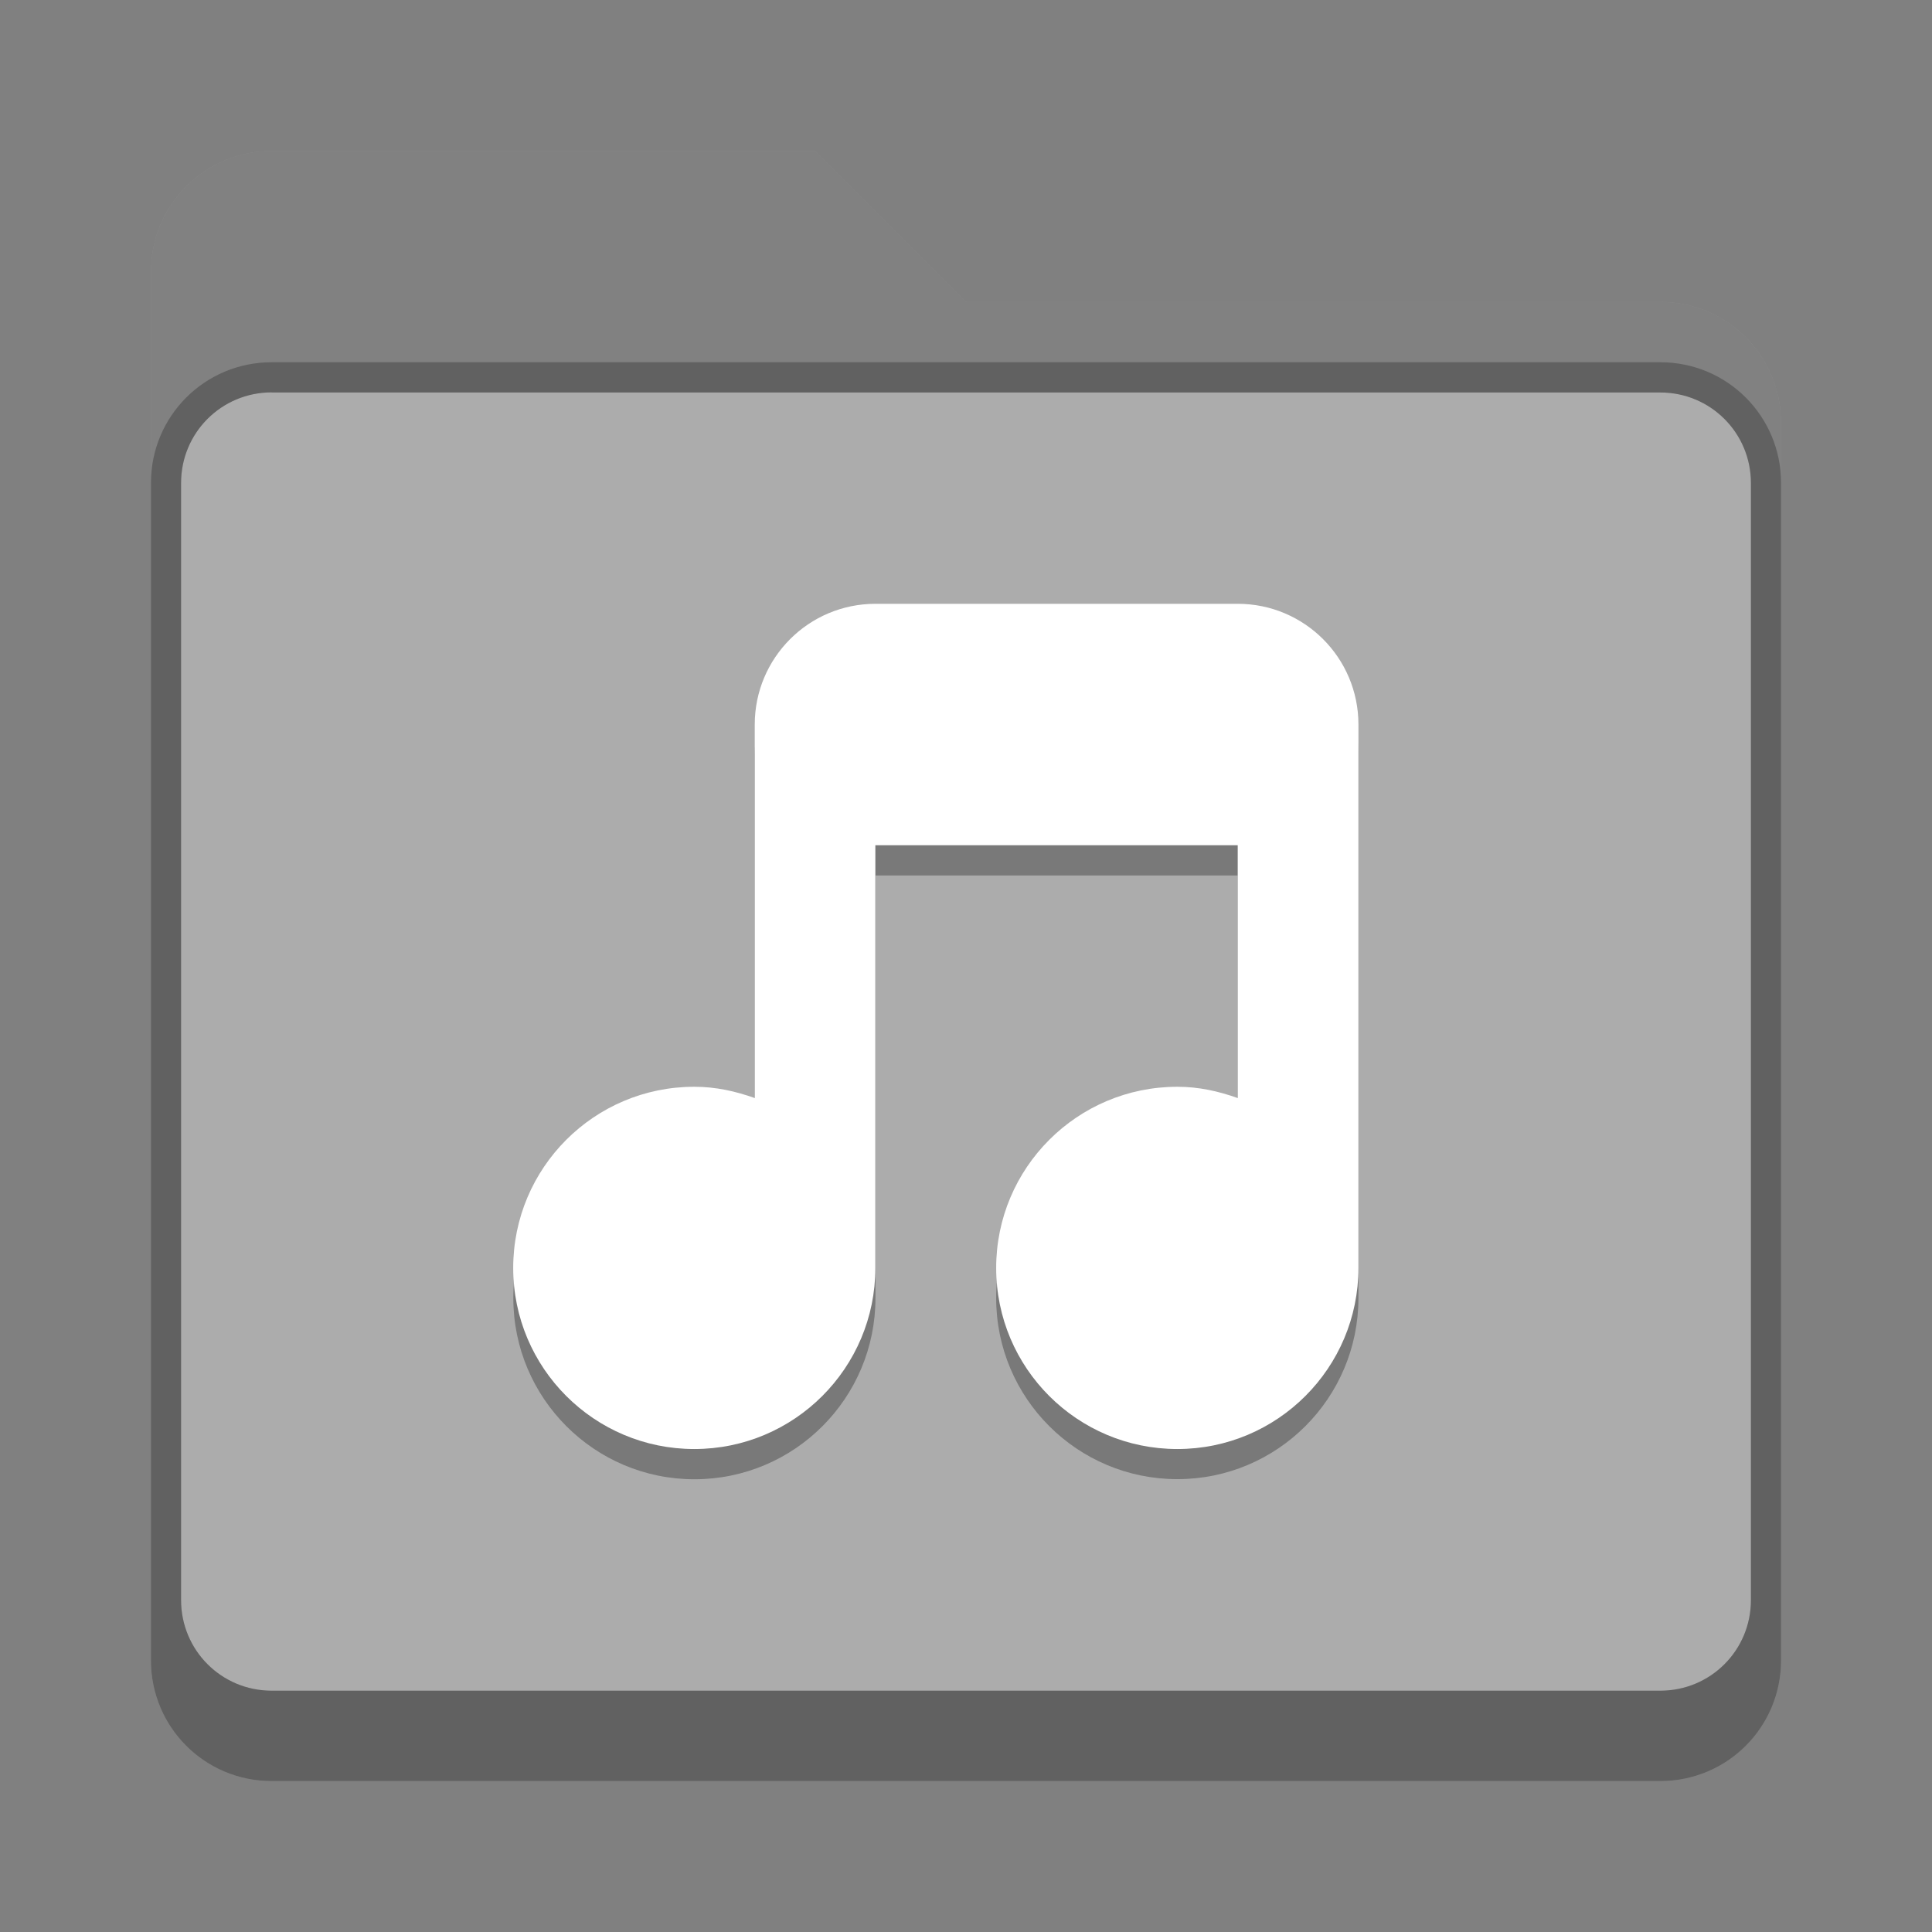 <?xml version="1.0" encoding="UTF-8" standalone="no"?>
<!-- Created with Inkscape (http://www.inkscape.org/) -->

<svg
   width="64"
   height="64"
   viewBox="0 0 16.933 16.933"
   version="1.1"
   id="svg5"
   inkscape:version="1.2 (dc2aedaf03, 2022-05-15)"
   sodipodi:docname="folder-grey-music.svg"
   xmlns:inkscape="http://www.inkscape.org/namespaces/inkscape"
   xmlns:sodipodi="http://sodipodi.sourceforge.net/DTD/sodipodi-0.dtd"
   xmlns="http://www.w3.org/2000/svg"
   xmlns:svg="http://www.w3.org/2000/svg">
  <rect x="0" y="0" width="16.933" height="16.933" fill="#808080" stroke="none"/>
  <sodipodi:namedview
     id="namedview7"
     pagecolor="#ffffff"
     bordercolor="#666666"
     borderopacity="1.0"
     inkscape:pageshadow="2"
     inkscape:pageopacity="0.0"
     inkscape:pagecheckerboard="0"
     inkscape:document-units="px"
     showgrid="false"
     units="px"
     height="48px"
     inkscape:zoom="12.515625"
     inkscape:cx="32.0799"
     inkscape:cy="32.0799"
     inkscape:window-width="1846"
     inkscape:window-height="1011"
     inkscape:window-x="0"
     inkscape:window-y="0"
     inkscape:window-maximized="1"
     inkscape:current-layer="svg5"
     inkscape:showpageshadow="2"
     inkscape:deskcolor="#d1d1d1" />
  <defs
     id="defs2" />
  <path
     d="m 2.381,1.323 h 4.763 l 1.323,1.323 h 6.085 c 0.586,0 1.058,0.472 1.058,1.058 V 14.552 c 0,0.586 -0.472,1.058 -1.058,1.058 H 2.381 c -0.586,0 -1.058,-0.472 -1.058,-1.058 V 2.381 c 0,-0.586 0.472,-1.058 1.058,-1.058 z"
     style="opacity:1;vector-effect:none;fill:#acacac;fill-opacity:1;stroke:none;stroke-width:0.265;stroke-linecap:round;stroke-linejoin:miter;stroke-miterlimit:4;stroke-dasharray:none;stroke-dashoffset:0;stroke-opacity:0.392"
     id="path2724" />
  <path
     d="m 2.381,1.323 c -0.586,0 -1.058,0.472 -1.058,1.058 V 14.552 c 0,0.586 0.472,1.058 1.058,1.058 H 14.552 c 0.586,0 1.058,-0.472 1.058,-1.058 V 3.704 c 0,-0.586 -0.472,-1.058 -1.058,-1.058 H 8.467 L 7.144,1.323 Z m 0,2.117 H 14.552 c 0.44,0 0.794,0.354 0.794,0.794 v 9.79 c 0,0.44 -0.354,0.794 -0.794,0.794 H 2.381 c -0.44,0 -0.794,-0.354 -0.794,-0.794 V 4.233 c 0,-0.44 0.354,-0.794 0.794,-0.794 z"
     style="display:inline;vector-effect:none;fill:#000000;fill-opacity:0.25;stroke:none;stroke-width:0.265;stroke-linecap:round;stroke-linejoin:miter;stroke-miterlimit:4;stroke-dasharray:none;stroke-dashoffset:0;stroke-opacity:0.392;enable-background:new"
     id="path3134" />
  <path
     d="m 2.381,3.175 c -0.586,0 -1.058,0.472 -1.058,1.058 V 14.552 c 0,0.586 0.472,1.058 1.058,1.058 h 12.171 c 0.586,0 1.058,-0.472 1.058,-1.058 V 4.233 c 0,-0.586 -0.472,-1.058 -1.058,-1.058 z m 0,0.265 h 12.171 c 0.44,0 0.794,0.354 0.794,0.794 v 9.79 c 0,0.44 -0.354,0.794 -0.794,0.794 H 2.381 c -0.44,0 -0.794,-0.354 -0.794,-0.794 V 4.233 c 0,-0.44 0.354,-0.794 0.794,-0.794 z"
     style="display:inline;vector-effect:none;fill:#000000;fill-opacity:0.25;stroke:none;stroke-width:0.529;stroke-linecap:round;stroke-miterlimit:4;stroke-dasharray:none;stroke-opacity:1;enable-background:new"
     id="path2915" />
  <path
     d="m 7.673,5.556 c -0.585,0 -1.058,0.474 -1.058,1.058 v 3.274 c -0.167,-0.06 -0.341,-0.099 -0.529,-0.099 -0.877,0 -1.587,0.711 -1.587,1.588 0,0.877 0.711,1.588 1.587,1.588 0.877,0 1.587,-0.711 1.587,-1.588 V 7.673 h 3.175 v 2.216 c -0.167,-0.06 -0.341,-0.099 -0.529,-0.099 -0.877,0 -1.588,0.711 -1.588,1.587 0,0.877 0.711,1.587 1.588,1.587 0.877,0 1.587,-0.711 1.587,-1.587 V 6.615 c 0,-0.585 -0.474,-1.058 -1.058,-1.058 z"
     style="display:inline;opacity:0.3;fill:#000000;fill-opacity:1;stroke:none;stroke-width:0.14;enable-background:new"
     id="path971" />
  <path
     d="m 7.673,5.292 c -0.585,0 -1.058,0.474 -1.058,1.058 V 9.624 C 6.447,9.564 6.274,9.525 6.085,9.525 c -0.877,0 -1.587,0.711 -1.587,1.588 0,0.877 0.711,1.587 1.587,1.587 0.877,0 1.587,-0.711 1.587,-1.587 V 7.408 H 10.848 V 9.624 C 10.68,9.564 10.507,9.525 10.319,9.525 c -0.877,0 -1.588,0.711 -1.588,1.588 0,0.877 0.711,1.587 1.588,1.587 0.877,0 1.587,-0.711 1.587,-1.587 V 6.35 c 0,-0.585 -0.474,-1.058 -1.058,-1.058 z"
     style="display:inline;fill:#ffffff;fill-opacity:1;stroke:none;stroke-width:0.529;enable-background:new"
     id="path12014"
     sodipodi:nodetypes="cscsssscccssssssc" />
</svg>
